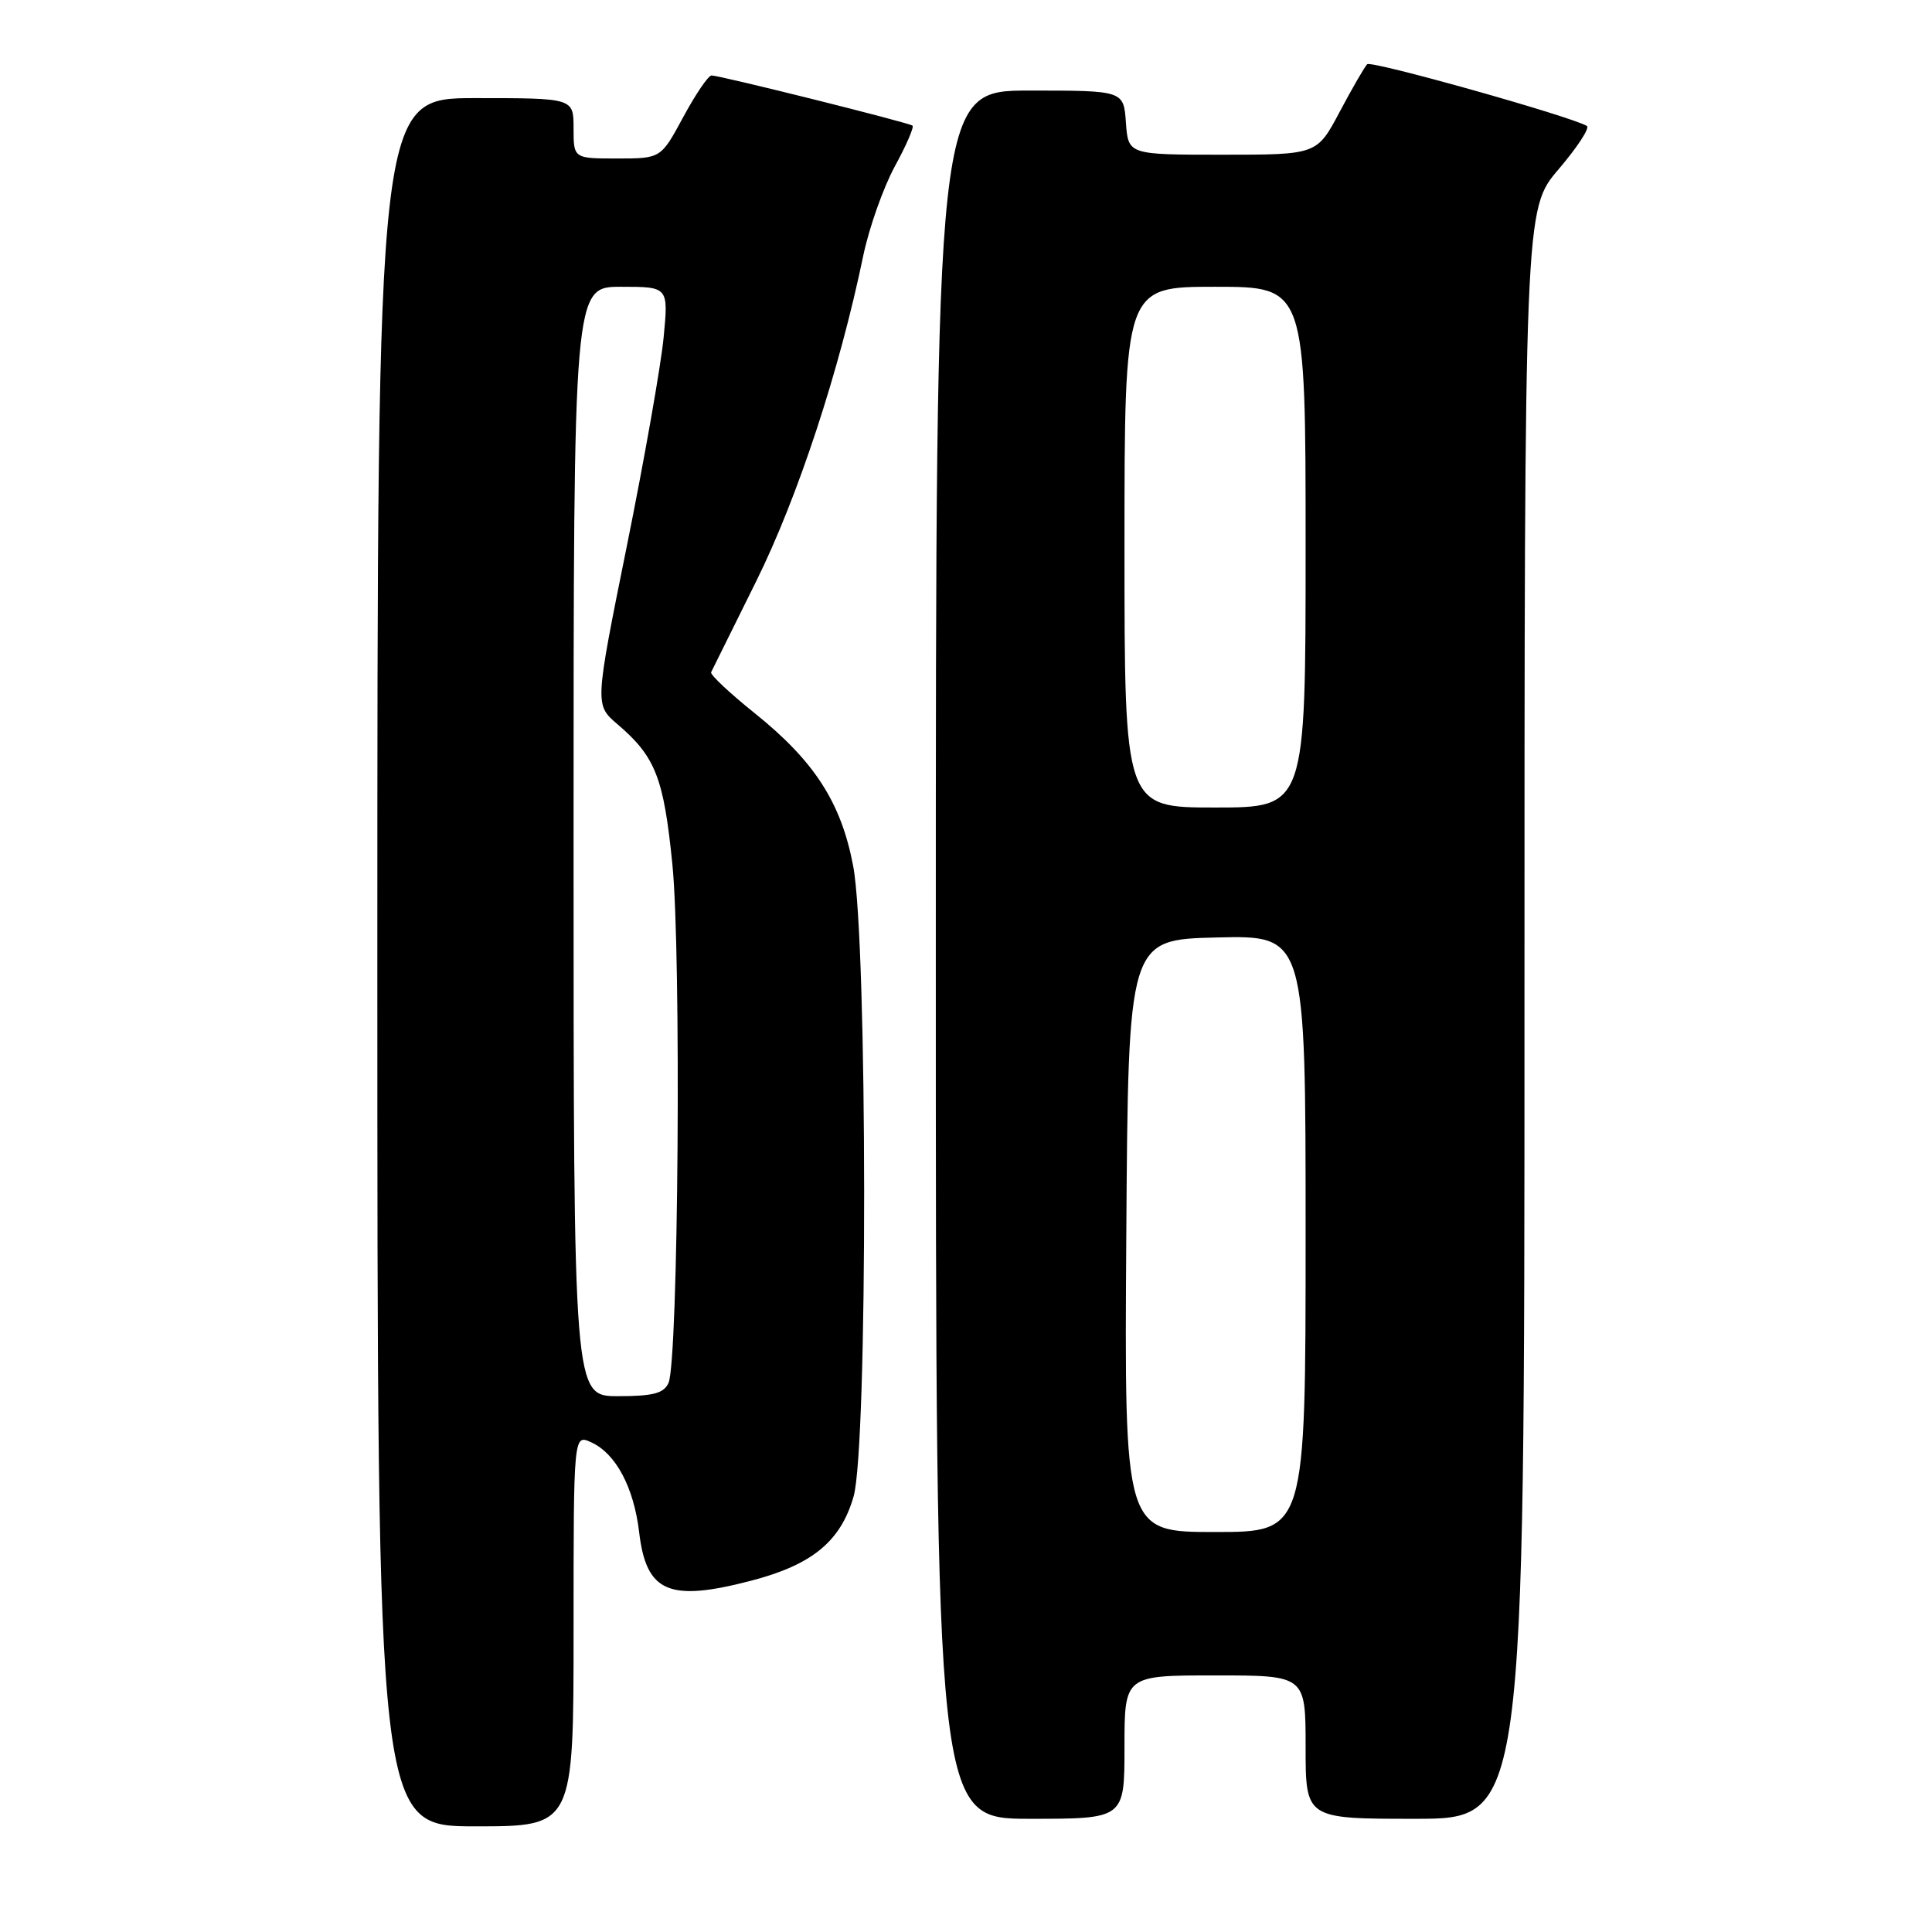 <?xml version="1.0" encoding="UTF-8" standalone="no"?>
<!DOCTYPE svg PUBLIC "-//W3C//DTD SVG 1.1//EN" "http://www.w3.org/Graphics/SVG/1.1/DTD/svg11.dtd" >
<svg xmlns="http://www.w3.org/2000/svg" xmlns:xlink="http://www.w3.org/1999/xlink" version="1.1" viewBox="0 0 256 256">
 <g >
 <path fill="currentColor"
d=" M 76.00 216.02 C 76.00 190.04 76.00 190.04 78.33 191.11 C 81.60 192.59 83.98 197.07 84.69 203.02 C 85.63 211.00 88.62 212.29 99.50 209.46 C 107.61 207.35 111.38 204.26 113.10 198.31 C 115.00 191.79 114.96 124.81 113.05 114.75 C 111.46 106.34 107.92 100.86 100.00 94.50 C 96.67 91.83 94.07 89.39 94.23 89.07 C 94.38 88.75 97.07 83.32 100.21 77.00 C 105.71 65.90 111.24 49.09 114.39 33.86 C 115.16 30.19 117.03 24.89 118.55 22.08 C 120.08 19.28 121.14 16.84 120.91 16.65 C 120.42 16.24 95.40 10.00 94.28 10.00 C 93.85 10.01 92.17 12.48 90.54 15.50 C 87.57 21.00 87.57 21.00 81.79 21.00 C 76.00 21.00 76.00 21.00 76.00 17.00 C 76.00 13.00 76.00 13.00 63.00 13.00 C 50.00 13.00 50.00 13.00 50.00 127.50 C 50.00 242.00 50.00 242.00 63.00 242.00 C 76.00 242.00 76.00 242.00 76.00 216.02 Z  M 149.00 231.50 C 149.00 222.00 149.00 222.00 161.00 222.00 C 173.00 222.00 173.00 222.00 173.00 231.50 C 173.00 241.00 173.00 241.00 187.50 241.00 C 202.00 241.00 202.00 241.00 202.00 134.36 C 202.00 27.72 202.00 27.72 206.52 22.43 C 209.00 19.52 210.69 16.94 210.27 16.69 C 208.09 15.40 181.69 7.98 181.16 8.51 C 180.82 8.85 179.18 11.68 177.52 14.81 C 174.50 20.50 174.50 20.50 162.00 20.50 C 149.50 20.50 149.50 20.50 149.19 16.25 C 148.89 12.00 148.89 12.00 136.44 12.00 C 124.00 12.00 124.00 12.00 124.00 126.50 C 124.00 241.00 124.00 241.00 136.50 241.00 C 149.00 241.00 149.00 241.00 149.00 231.50 Z  M 76.00 111.50 C 76.00 38.00 76.00 38.00 82.29 38.00 C 88.58 38.00 88.58 38.00 87.93 44.75 C 87.57 48.46 85.37 60.93 83.04 72.45 C 78.81 93.39 78.81 93.39 81.80 95.95 C 86.85 100.26 87.94 103.02 89.09 114.49 C 90.29 126.37 89.89 180.38 88.58 183.25 C 87.95 184.63 86.54 185.00 81.89 185.00 C 76.00 185.00 76.00 185.00 76.00 111.50 Z  M 149.24 163.75 C 149.50 124.50 149.50 124.50 161.25 124.22 C 173.00 123.94 173.00 123.94 173.00 163.47 C 173.00 203.00 173.00 203.00 160.99 203.00 C 148.98 203.00 148.98 203.00 149.24 163.75 Z  M 149.00 72.50 C 149.00 38.00 149.00 38.00 161.00 38.00 C 173.00 38.00 173.00 38.00 173.00 72.50 C 173.00 107.00 173.00 107.00 161.00 107.00 C 149.00 107.00 149.00 107.00 149.00 72.50 Z "/>
</g>
</svg>